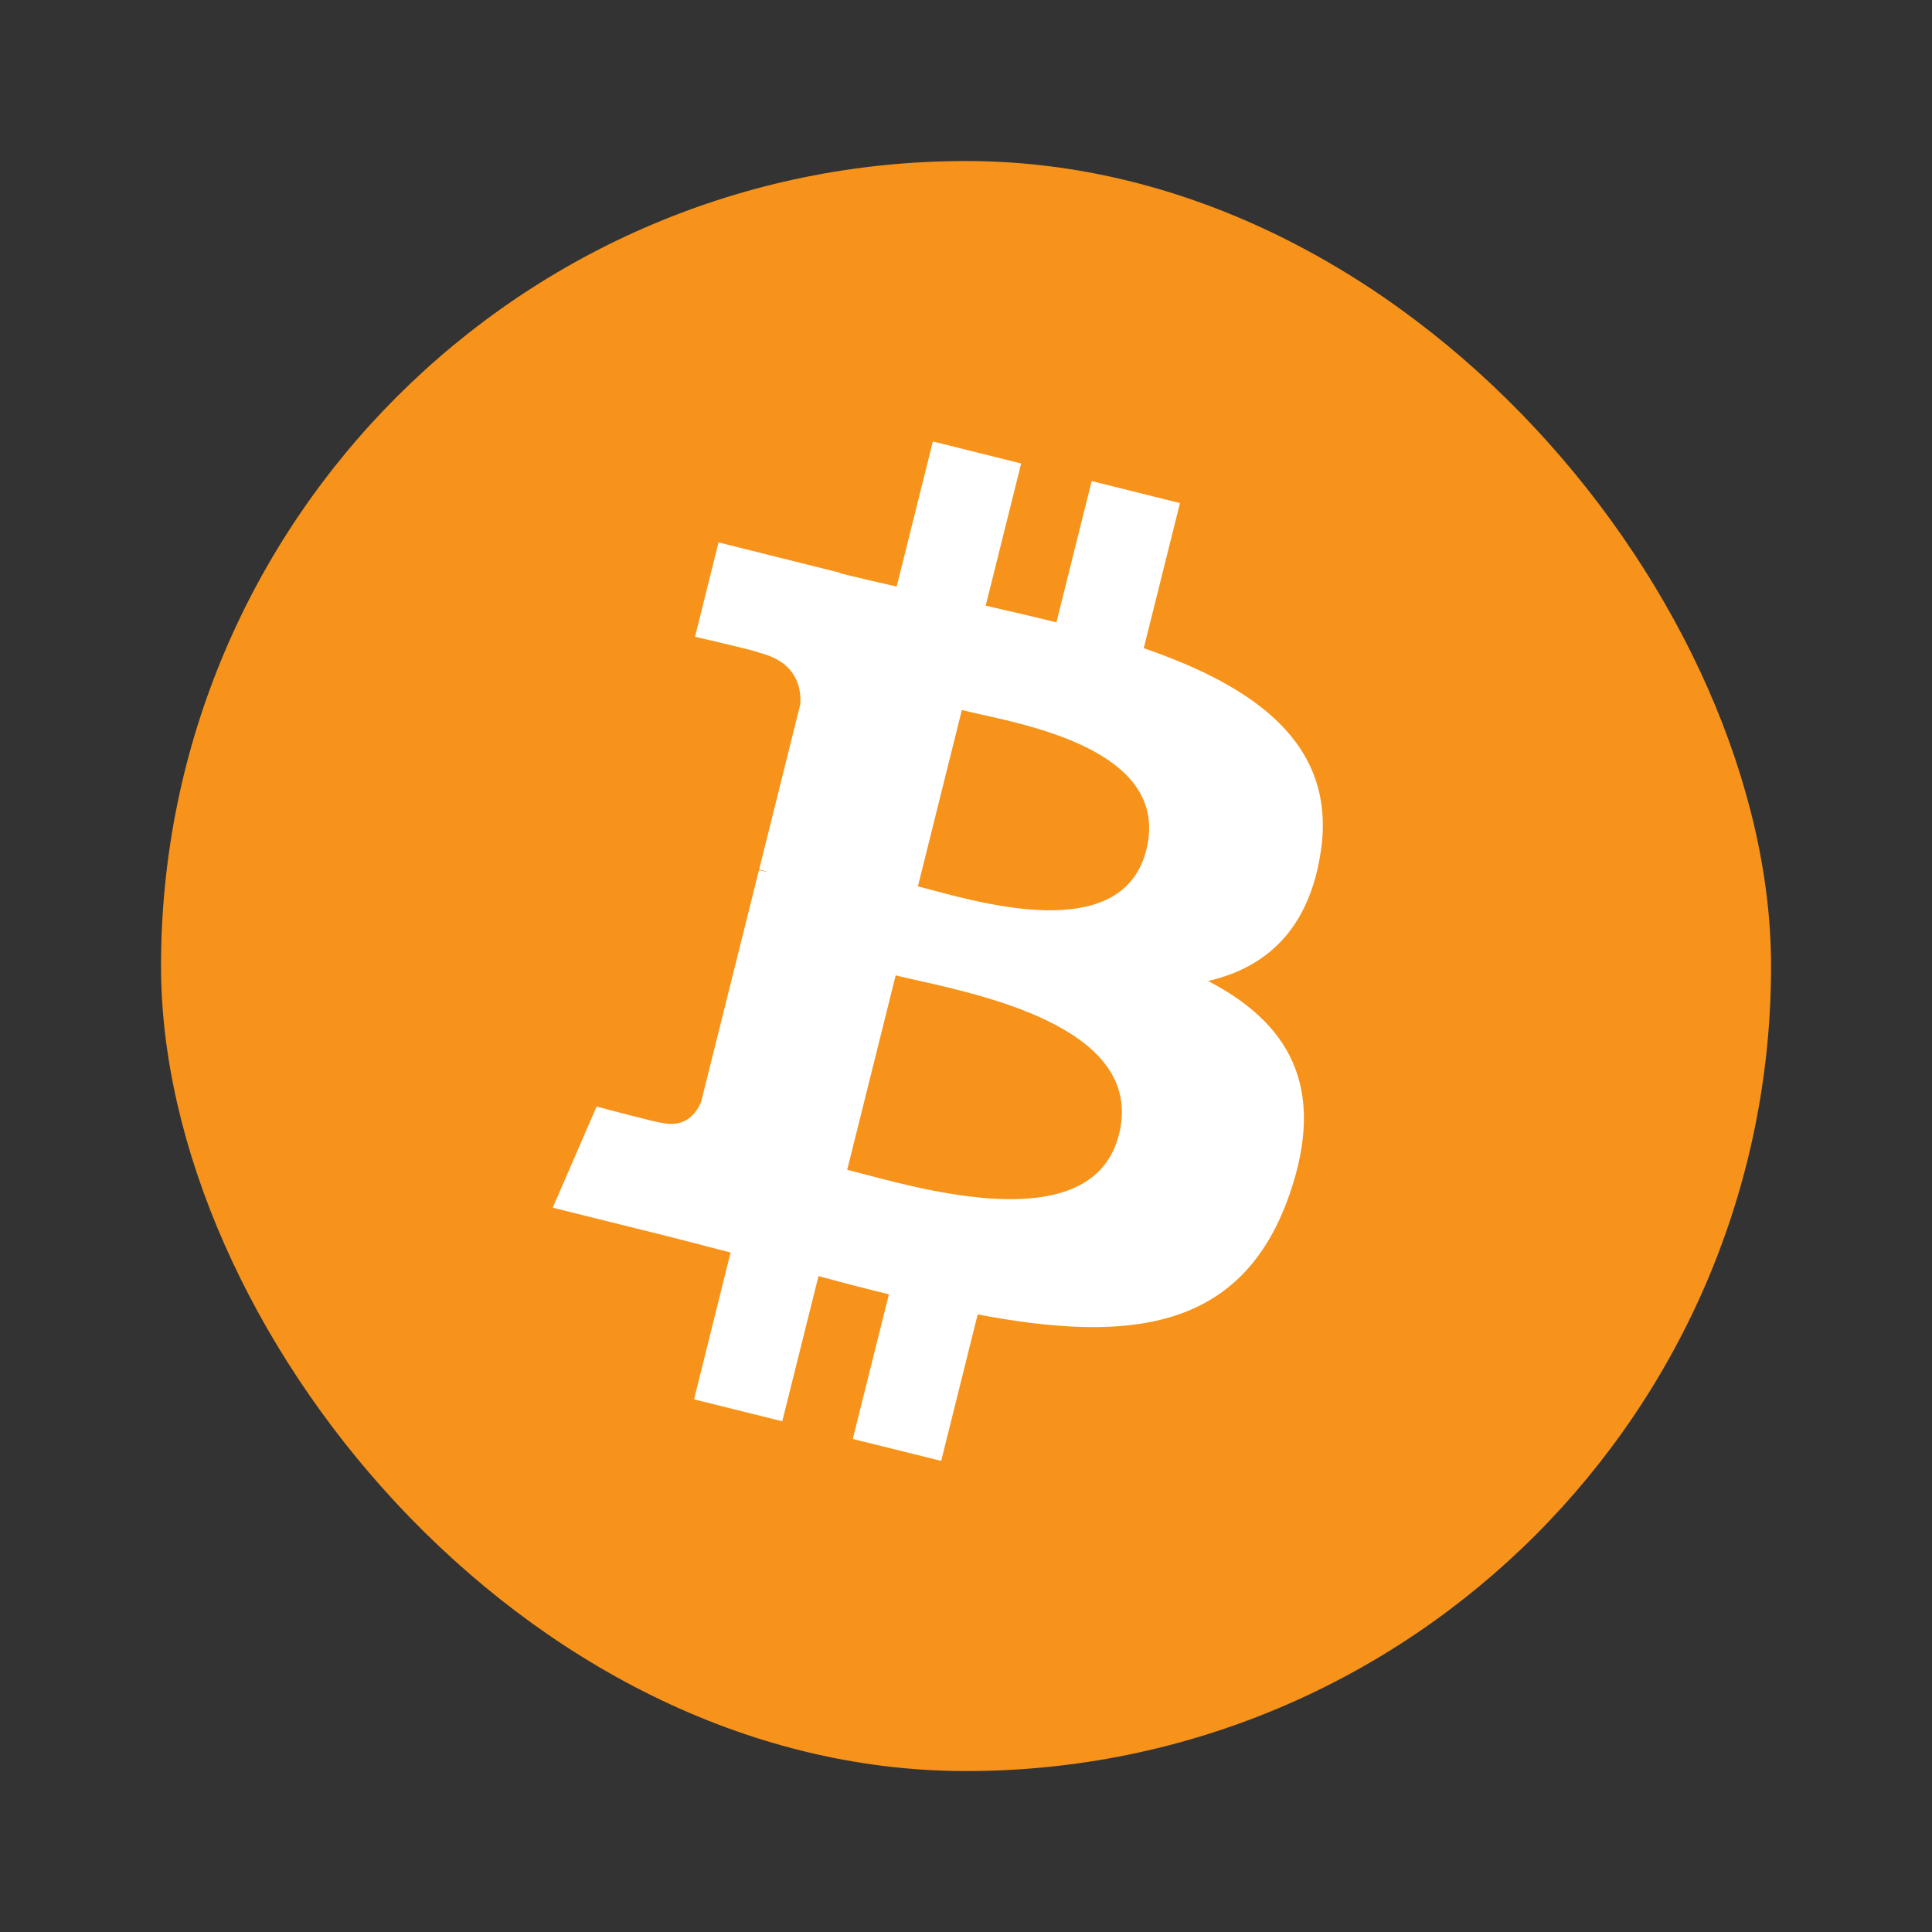 <svg width="20" height="20" viewBox="0 0 20 20" fill="none" xmlns="http://www.w3.org/2000/svg">
<rect x="0" y="0" width="20" height="20" fill="#333333" stroke="none"/>
<g id="bitcoin">
<rect id="shape" x="1.667" y="1.667" width="16.667" height="16.667" rx="8.333" fill="#F7931A"/>
<path id="shape_2" fill-rule="evenodd" clip-rule="evenodd" d="M13.673 8.813C13.839 7.704 12.995 7.108 11.84 6.71L12.215 5.208L11.301 4.98L10.936 6.443C10.696 6.383 10.449 6.326 10.204 6.27L10.571 4.798L9.657 4.57L9.282 6.072C9.083 6.027 8.888 5.982 8.698 5.935L8.699 5.93L7.438 5.615L7.195 6.592C7.195 6.592 7.873 6.747 7.859 6.757C8.229 6.849 8.296 7.094 8.285 7.289L7.859 9C7.884 9.006 7.917 9.016 7.954 9.03L7.923 9.023C7.902 9.017 7.88 9.012 7.857 9.006L7.259 11.403C7.214 11.516 7.099 11.685 6.84 11.621C6.849 11.634 6.176 11.455 6.176 11.455L5.722 12.502L6.912 12.798C7.044 12.831 7.176 12.866 7.306 12.899L7.306 12.899L7.306 12.9C7.393 12.922 7.478 12.944 7.563 12.966L7.185 14.486L8.098 14.713L8.473 13.21C8.722 13.278 8.965 13.341 9.202 13.399L8.828 14.896L9.743 15.123L10.121 13.607C11.68 13.902 12.852 13.783 13.346 12.373C13.744 11.237 13.326 10.582 12.506 10.155C13.103 10.018 13.553 9.625 13.673 8.813ZM11.584 11.742C11.325 12.784 9.694 12.353 8.948 12.156L8.948 12.156C8.881 12.139 8.821 12.123 8.77 12.11L9.272 10.097C9.335 10.113 9.411 10.13 9.497 10.149C10.268 10.322 11.85 10.677 11.584 11.742ZM9.652 9.215C10.274 9.381 11.631 9.743 11.867 8.797C12.108 7.828 10.79 7.536 10.146 7.394C10.073 7.378 10.009 7.363 9.957 7.35L9.502 9.176C9.545 9.187 9.595 9.2 9.652 9.215Z" fill="white"/>
</g>
</svg>
